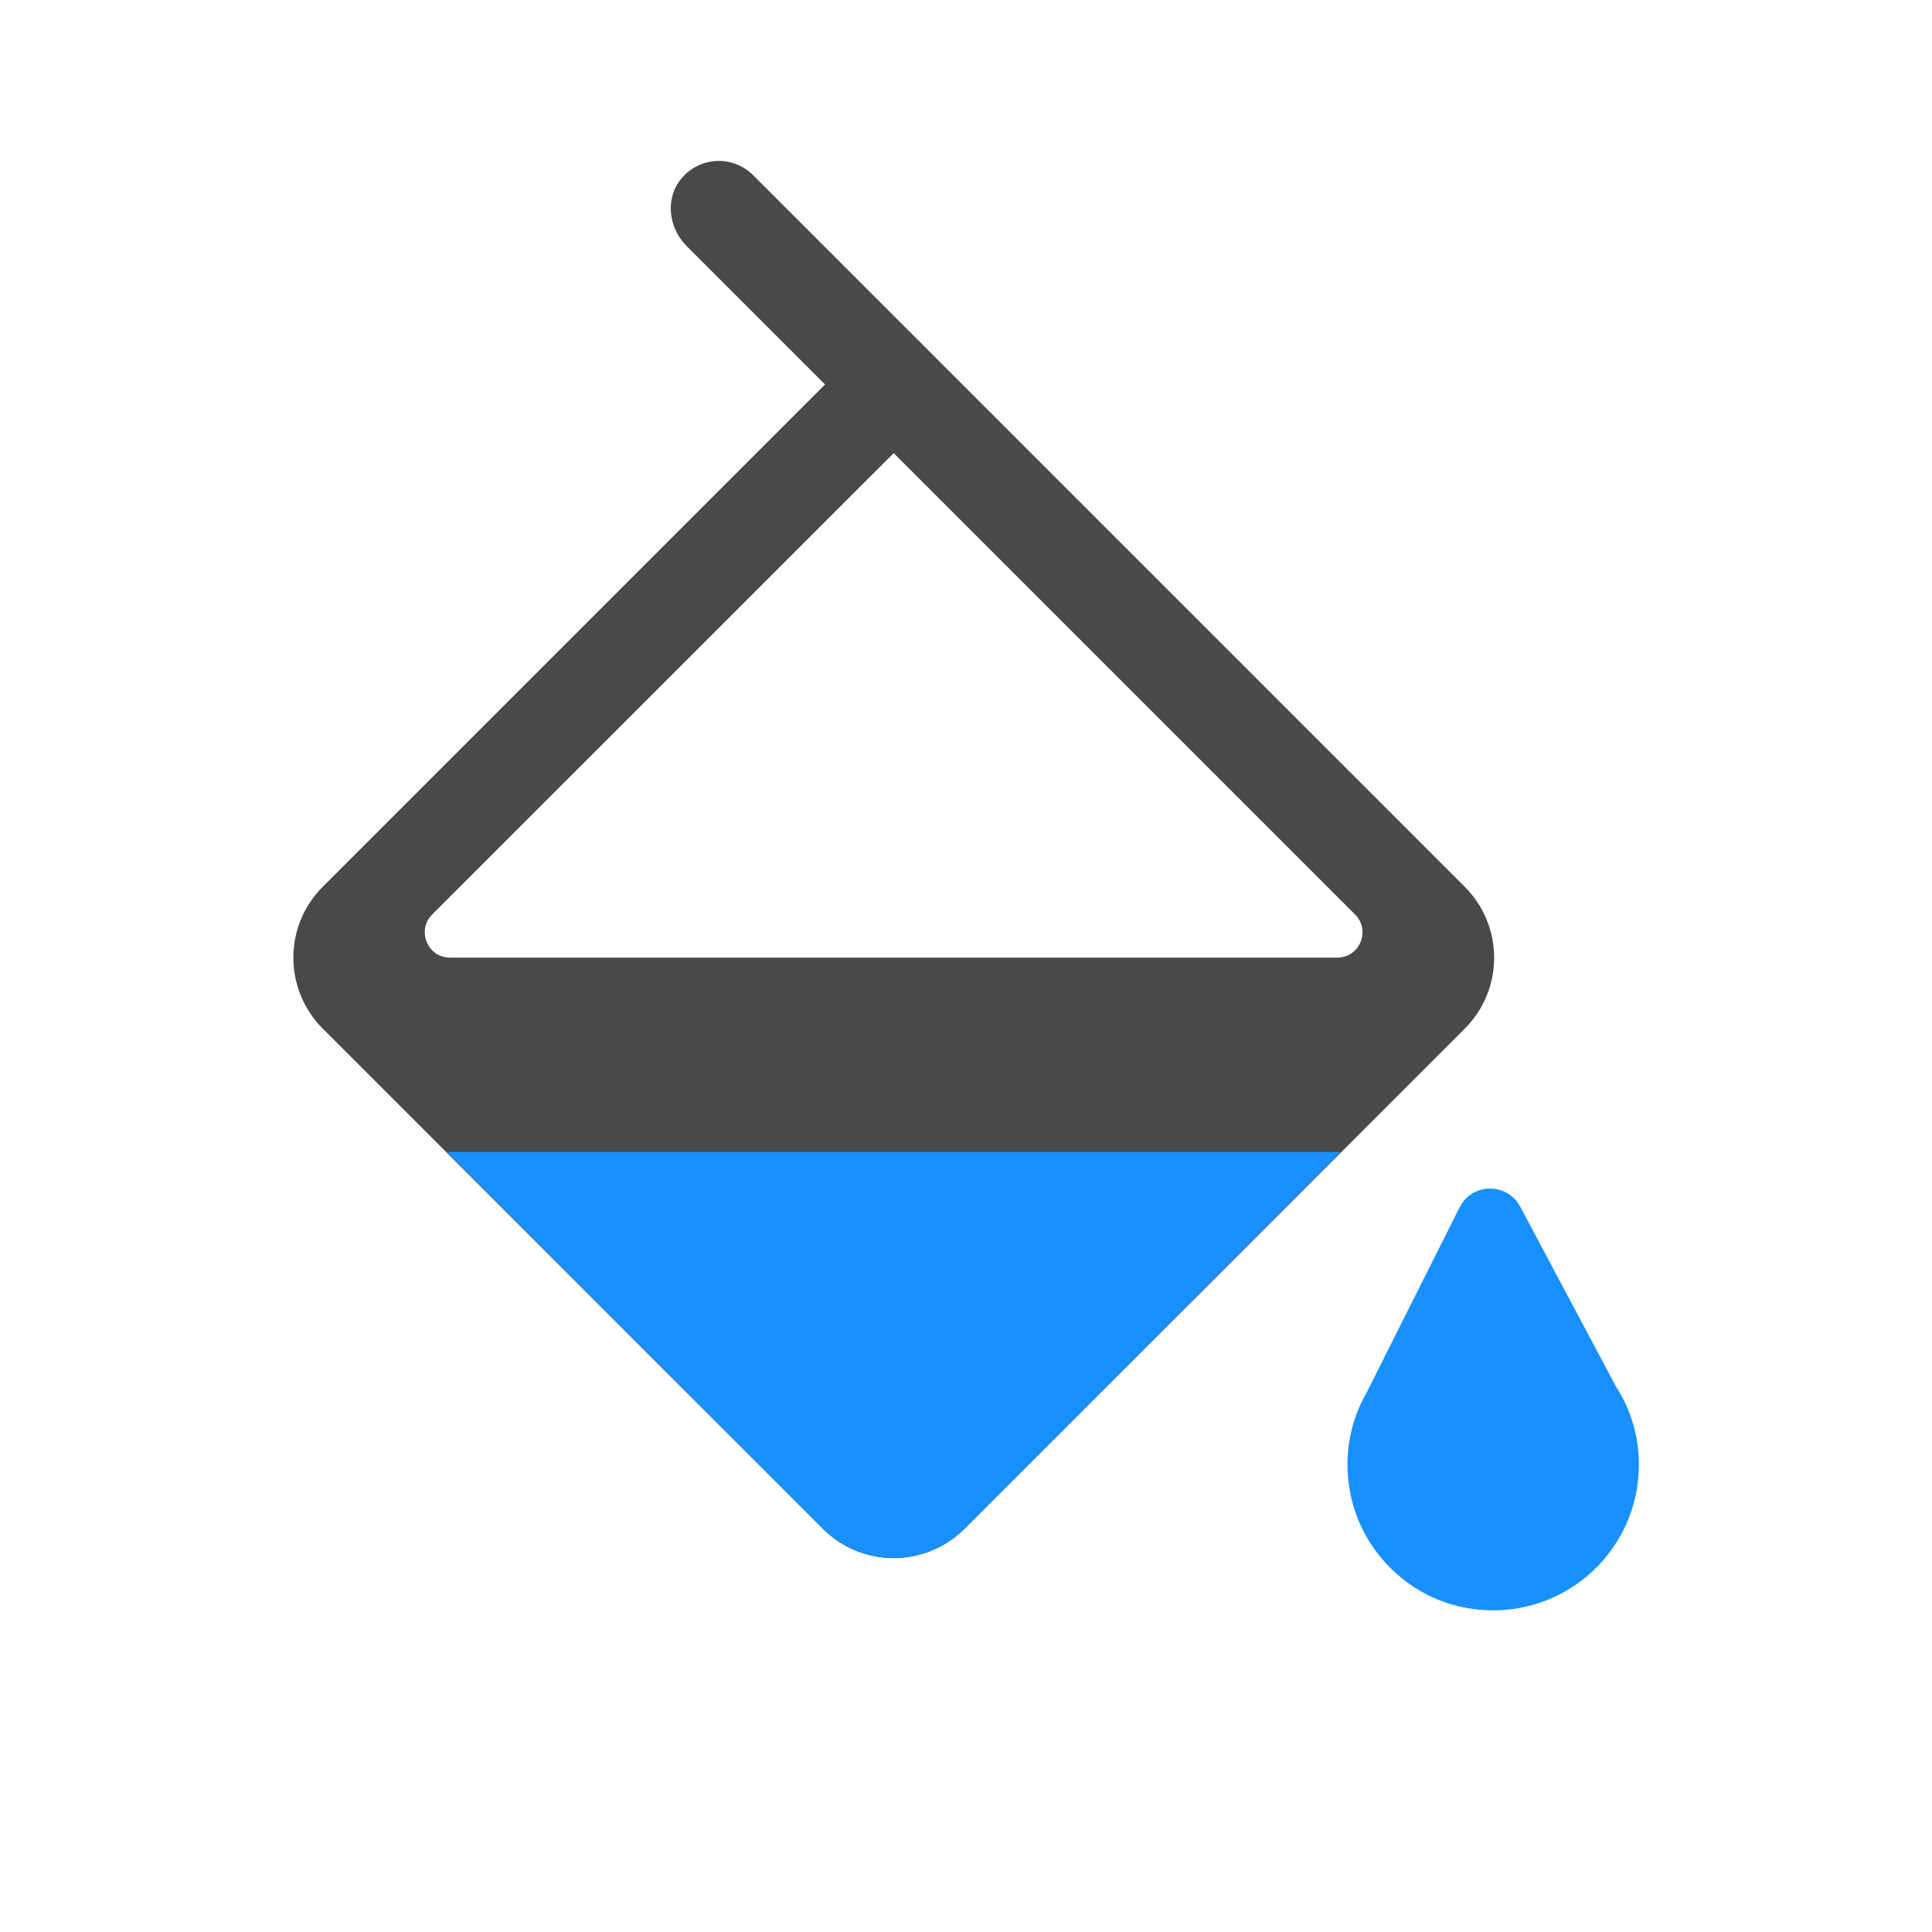 <svg width="1em" height="1em" viewBox="0 0 24 24" fill="none" xmlns="http://www.w3.org/2000/svg">
<path d="M20.062 17.201L18.885 14.99C18.723 14.686 18.286 14.691 18.131 14.999L16.983 17.287C16.778 17.64 16.688 18.065 16.768 18.518C16.896 19.245 17.475 19.834 18.199 19.971C19.353 20.189 20.359 19.308 20.359 18.195C20.359 17.828 20.251 17.49 20.062 17.205V17.201Z" fill="#1890FF"/>
<path d="M9.356 2.176C9.105 1.925 8.69 1.942 8.461 2.222C8.26 2.466 8.304 2.83 8.528 3.055L10.249 4.776L4.008 11.017C3.523 11.502 3.523 12.289 4.008 12.777L10.222 18.991C10.708 19.477 11.494 19.477 11.982 18.991L18.197 12.777C18.682 12.291 18.682 11.505 18.197 11.017L9.356 2.176ZM11.101 5.628L16.833 11.36C17.031 11.558 16.891 11.896 16.611 11.896H5.591C5.311 11.896 5.171 11.558 5.369 11.36L11.101 5.63V5.628Z" fill="#494949"/>
<path d="M5.55 14.309L10.223 18.989C10.708 19.474 11.494 19.474 11.982 18.989L16.654 14.309H5.55Z" fill="#1890FF"/>
</svg>
